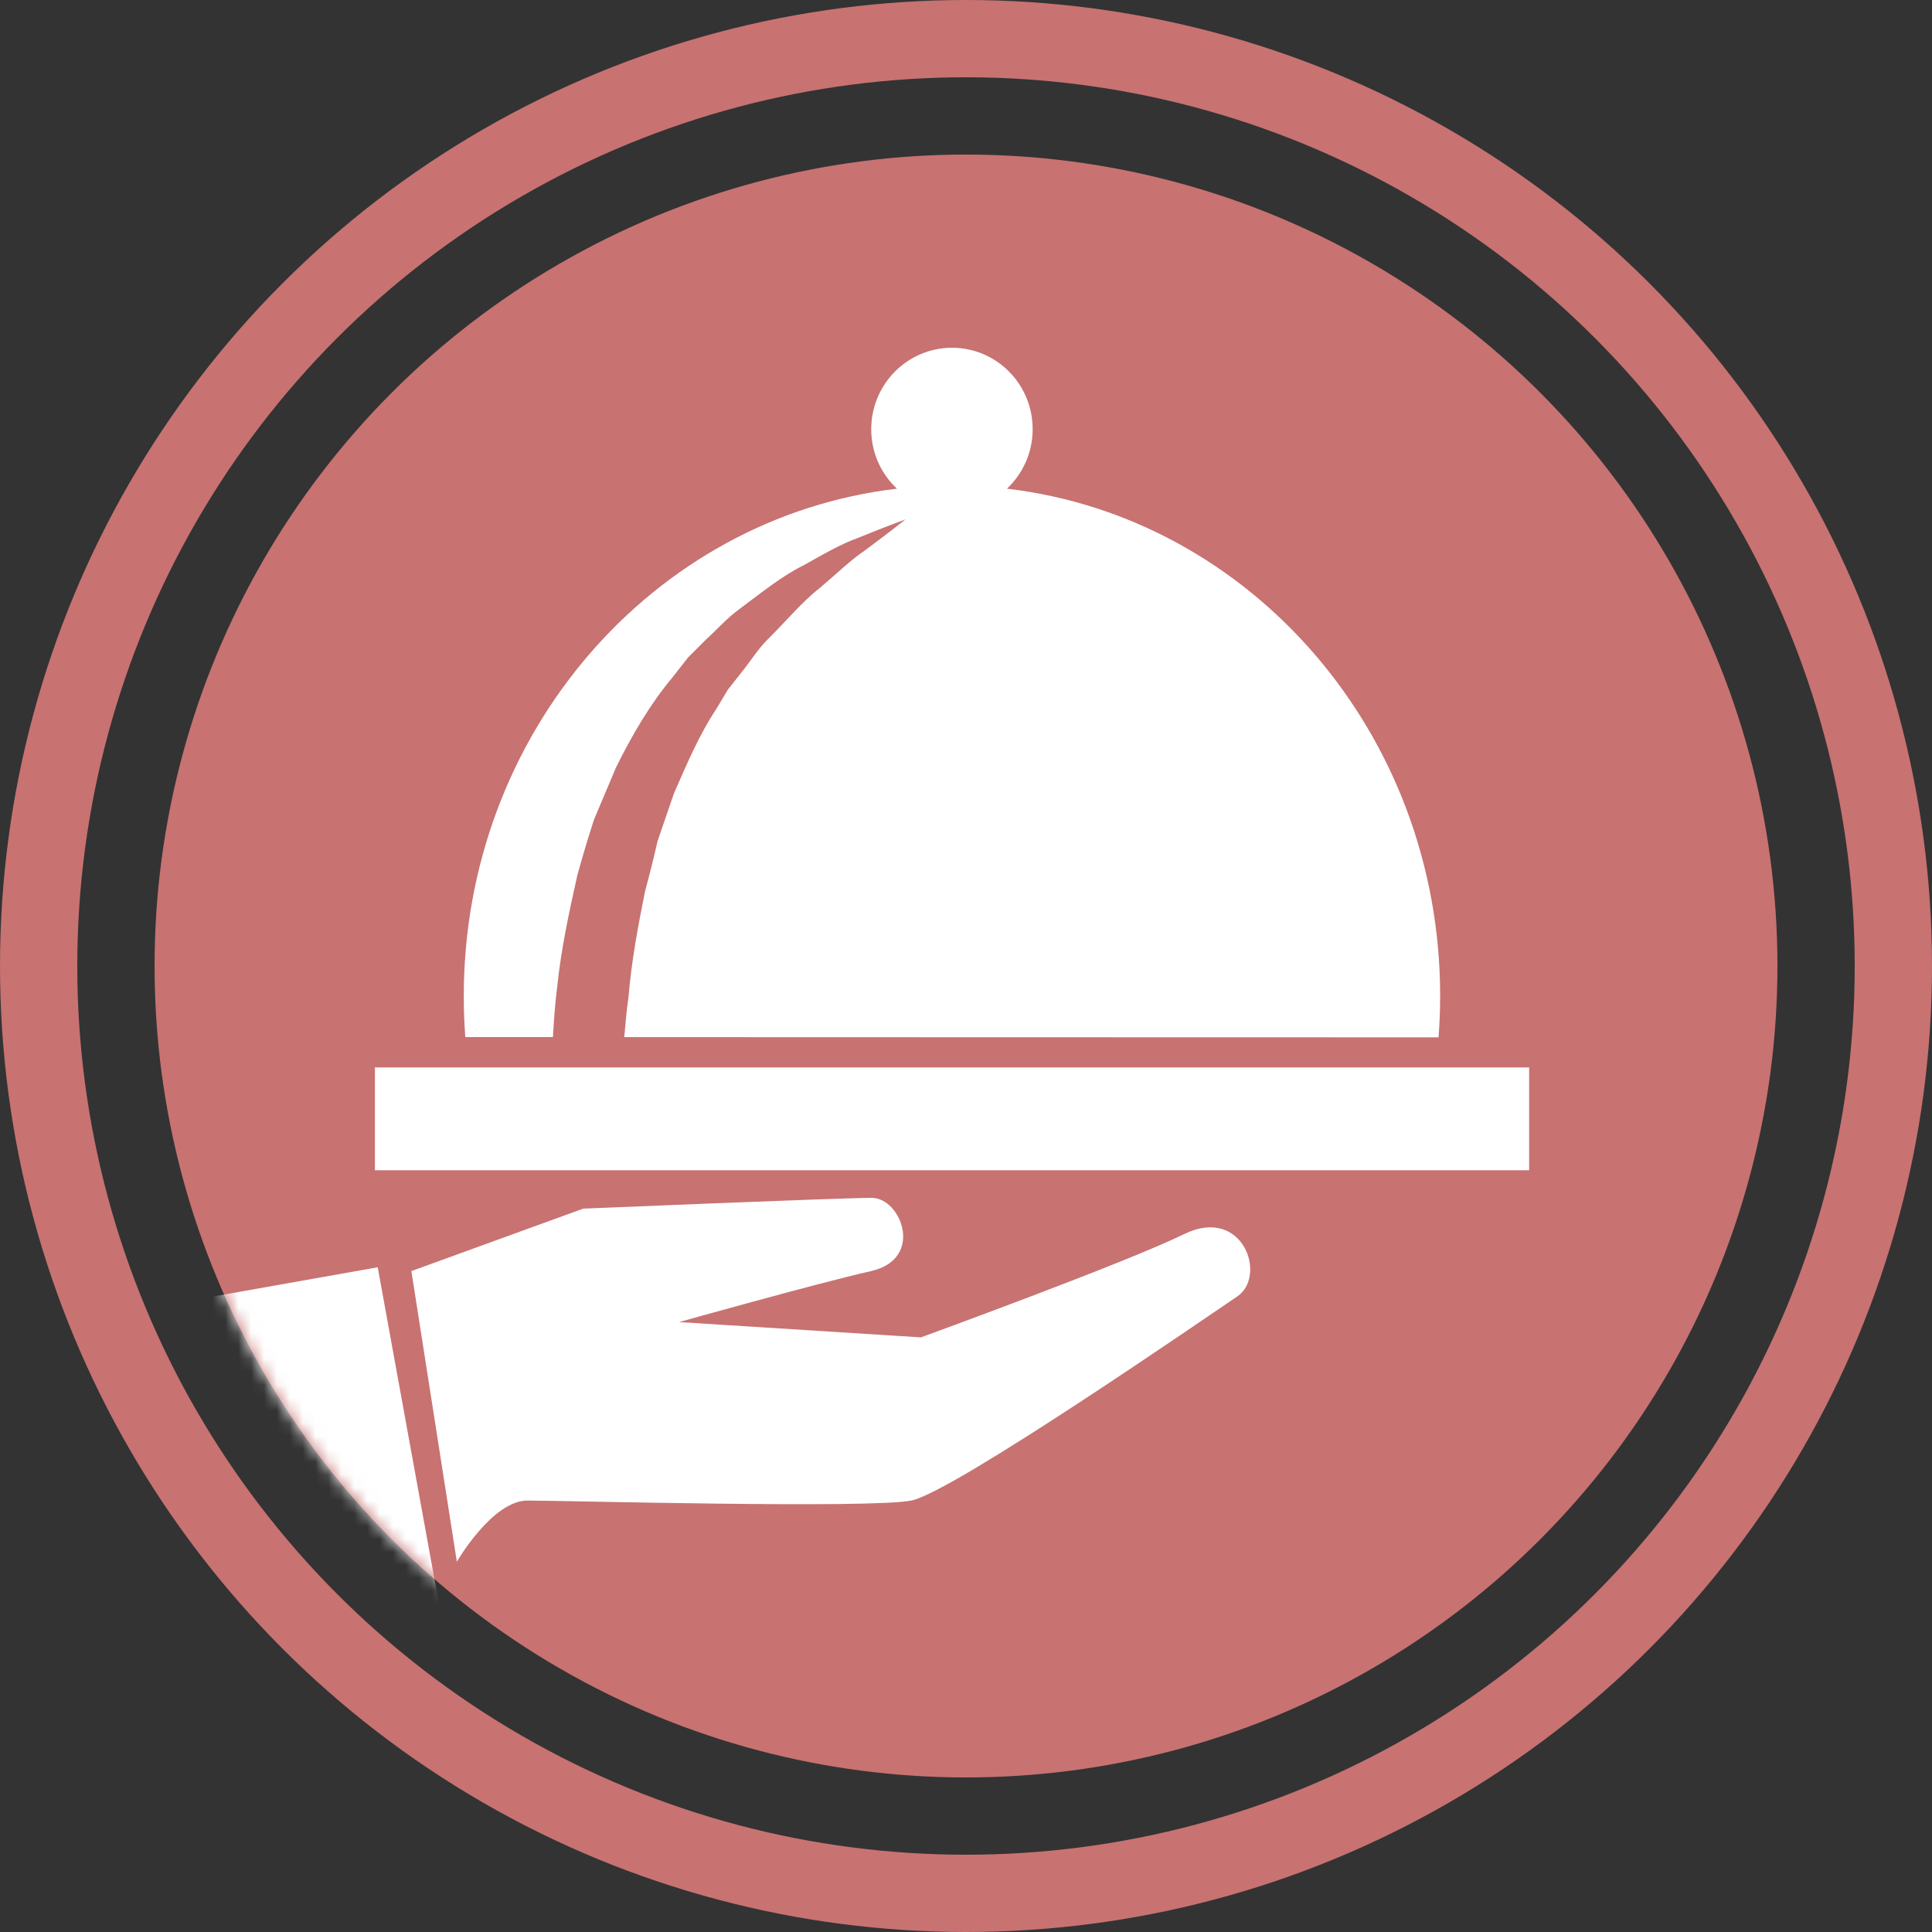 <svg width="150" height="150" viewBox="0 0 150 150" fill="none" xmlns="http://www.w3.org/2000/svg">
<rect x="0" y="0" width="150" height="150" fill="#333333" stroke="none"/>
<circle cx="75" cy="75" r="72" stroke="#C87272" stroke-width="6"/>
<circle cx="75" cy="75" r="63" fill="#C87272"/>
<mask id="mask0" mask-type="alpha" maskUnits="userSpaceOnUse" x="12" y="12" width="126" height="126">
<circle cx="75" cy="75" r="63" fill="#C87272"/>
</mask>
<g mask="url(#mask0)">
<path d="M42.929 80.519C43.005 79.28 43.08 78.04 43.241 76.787C43.538 73.816 44.178 70.832 44.831 67.93C45.228 66.483 45.659 65.053 46.11 63.655C46.688 62.29 47.253 60.933 47.817 59.608C49.093 57.02 50.52 54.603 52.223 52.579C52.627 52.057 53.028 51.552 53.42 51.045C53.868 50.593 54.317 50.154 54.749 49.716C55.661 48.883 56.452 47.982 57.363 47.321C59.178 45.964 60.783 44.673 62.418 43.875C63.994 42.987 65.345 42.217 66.563 41.782C68.951 40.812 70.306 40.324 70.306 40.324C70.306 40.324 69.15 41.25 67.13 42.753C66.087 43.44 64.981 44.525 63.664 45.637C62.292 46.697 61.049 48.217 59.572 49.674C58.833 50.418 58.259 51.353 57.56 52.214C57.221 52.652 56.872 53.094 56.513 53.543C56.223 54.038 55.922 54.534 55.617 55.041C54.313 56.993 53.338 59.283 52.322 61.607C51.906 62.823 51.484 64.057 51.053 65.303C50.759 66.598 50.434 67.907 50.078 69.212C49.544 71.893 49.021 74.627 48.795 77.439C48.638 78.459 48.562 79.487 48.468 80.523C70.596 80.526 87.723 80.54 111.688 80.54C111.768 79.48 111.813 78.405 111.813 77.326C111.813 56.948 97.105 40.165 78.179 37.942C79.401 36.788 80.175 35.151 80.175 33.331C80.182 29.831 77.374 27 73.915 27C70.453 27 67.641 29.831 67.641 33.331C67.641 35.155 68.412 36.788 69.637 37.942C50.712 40.165 36.008 56.948 36.008 77.326C36.008 78.402 36.046 79.462 36.125 80.519C38.462 80.519 40.719 80.519 42.929 80.519Z" fill="white"/>
<path d="M118.721 82.876H29.109V90.858H118.721V82.876Z" fill="white"/>
<path d="M91.932 95.817C87.378 98.051 71.497 103.834 71.497 103.834L52.724 102.646C52.724 102.646 63.462 99.631 67.625 98.687C71.794 97.747 69.981 93 67.675 93C65.37 93 45.28 93.838 45.28 93.838L31.939 98.687L35.47 121.249C35.47 121.249 38.216 116.502 40.956 116.502C43.706 116.502 67.525 117.142 70.758 116.502C73.993 115.855 93.697 102.246 96.057 100.659C98.406 99.079 96.504 93.58 91.932 95.817Z" fill="white"/>
<path d="M14 101.112V130.358L34.439 126.495L29.326 98.39L14 101.112Z" fill="white"/>
</g>
</svg>
